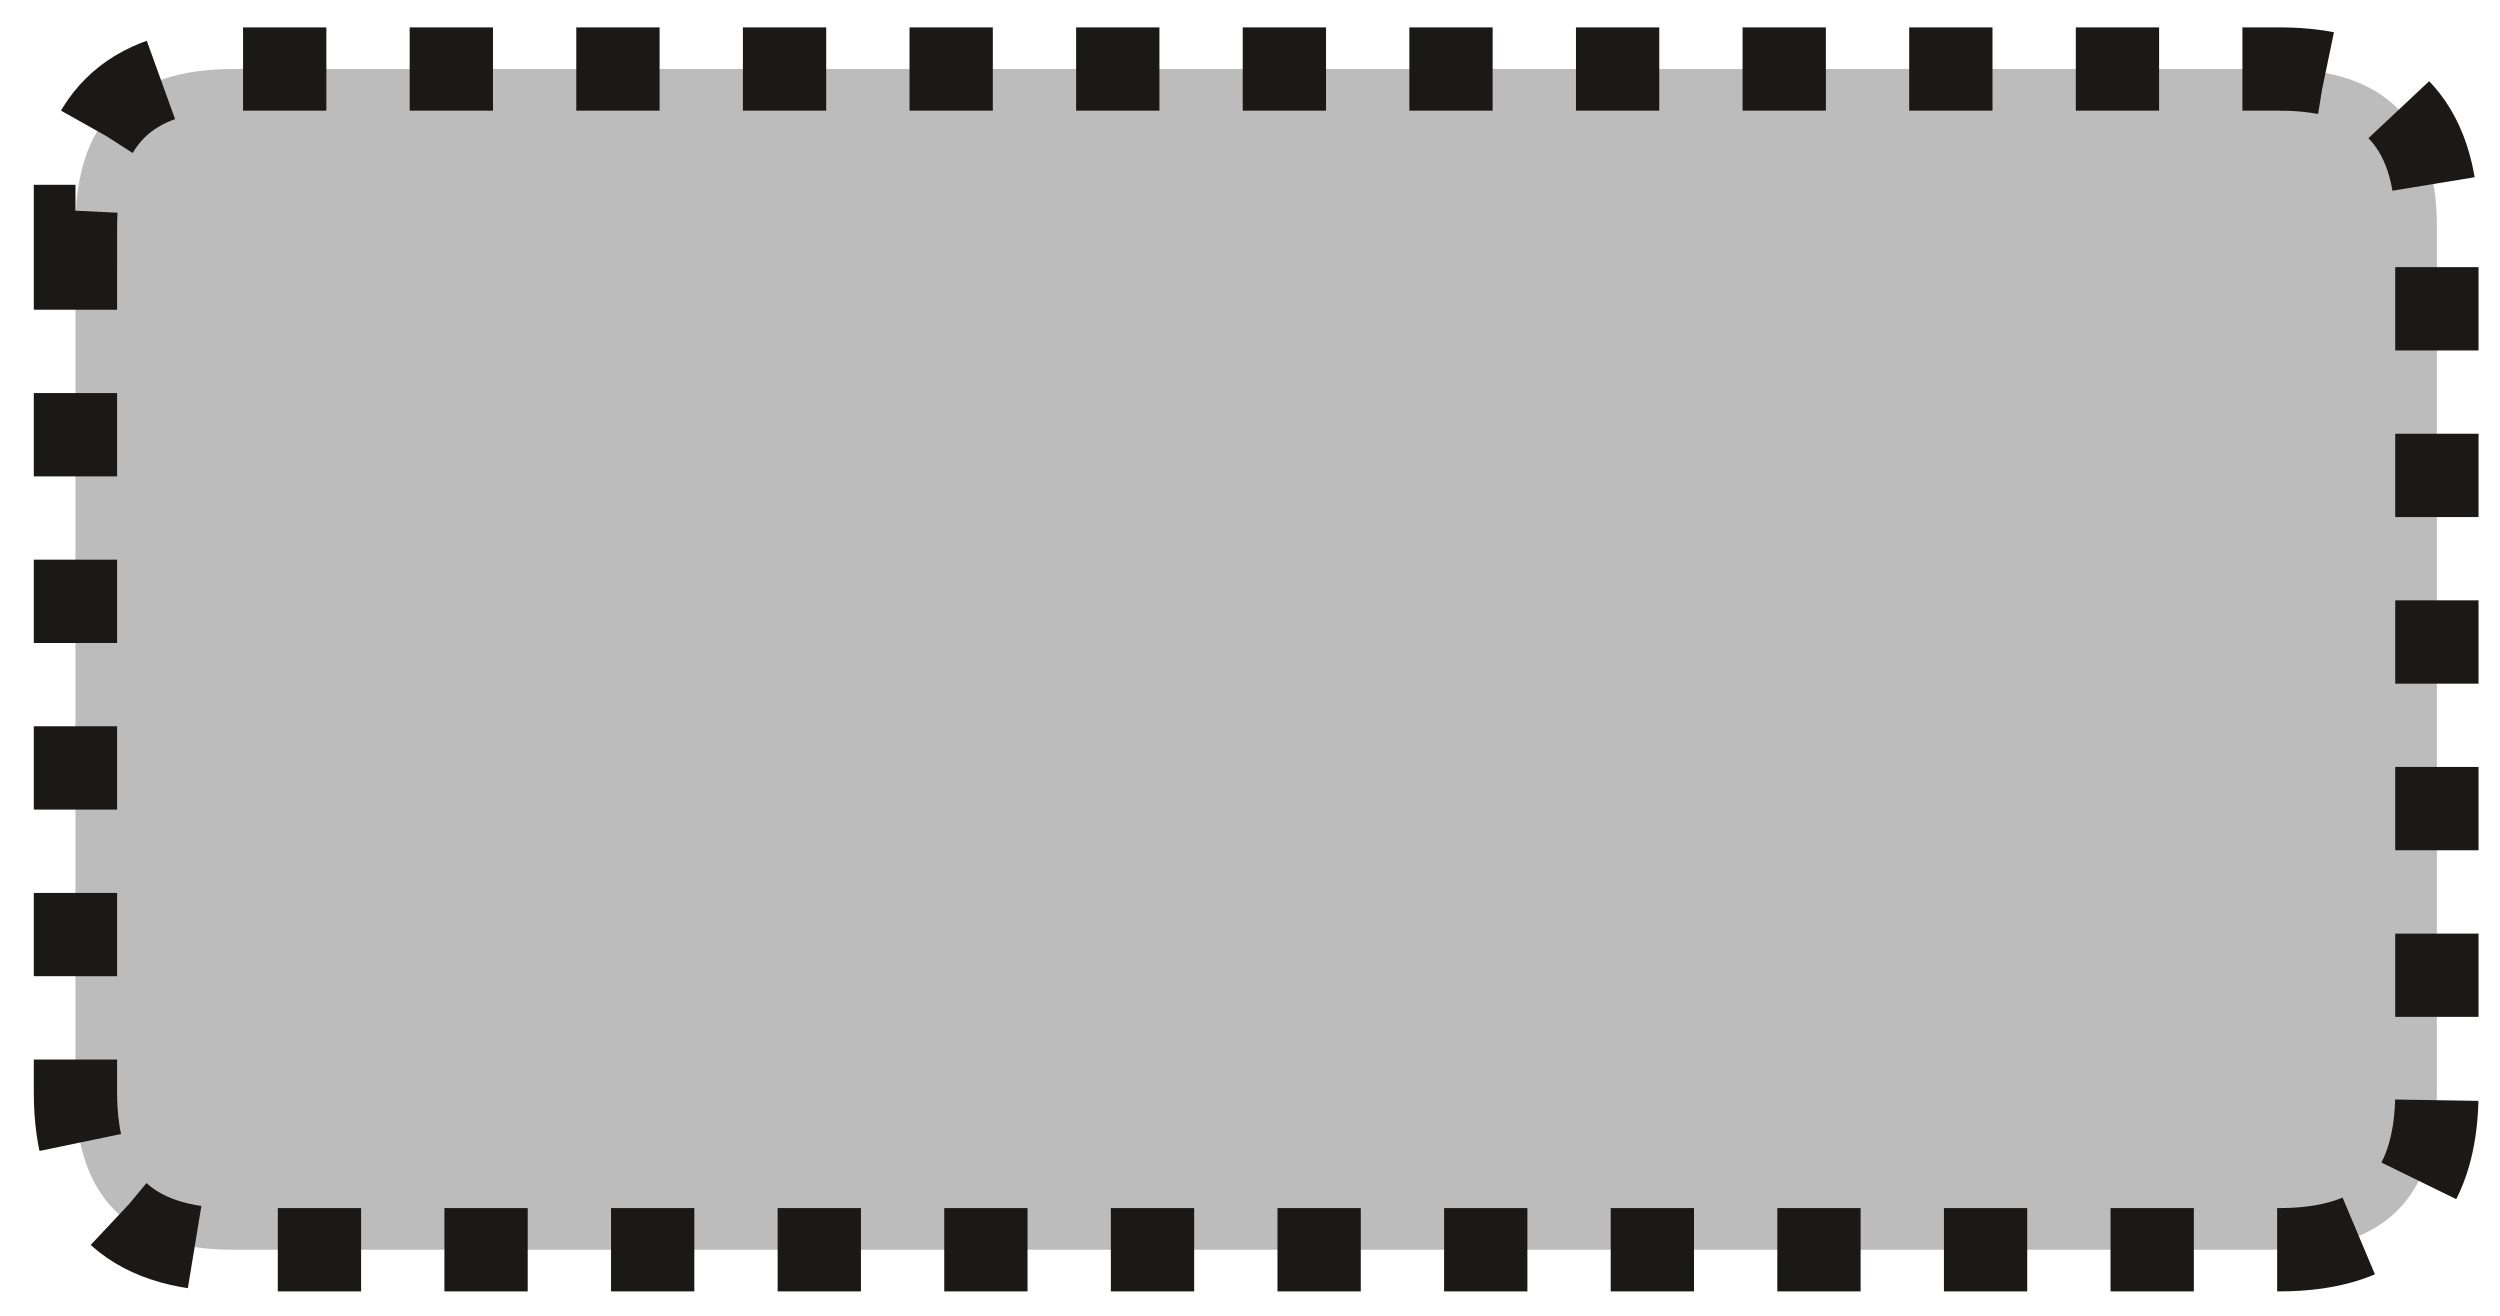 <svg xmlns="http://www.w3.org/2000/svg" id="svg51" viewBox="11.066 33.797 90.029 47.395" version="1.1" style="max-height: 500px" width="90.029" height="47.395">
  <defs id="defs51">
    <linearGradient id="swatch152">
      <stop id="stop152" offset="0" style="stop-color:#000000;stop-opacity:1;"/>
    </linearGradient>
  </defs>
  
    
  
  <path id="path25-8" style="font-variation-settings:normal;opacity:1;vector-effect:none;fill:#bdbcbc;fill-opacity:1;fill-rule:evenodd;stroke:#1b1918;stroke-width:3;stroke-linecap:butt;stroke-linejoin:miter;stroke-miterlimit:4;stroke-dasharray:3, 3, 3, 3;stroke-dashoffset:0;stroke-opacity:1;-inkscape-stroke:none;stop-color:#000000;stop-opacity:1" d="m 13.783,41.952 v 31.181 q 0,5.669 5.669,5.669 h 73.701 q 5.669,0 5.669,-5.669 v -31.181 q 0,-5.669 -5.669,-5.669 H 19.453 q -5.669,0 -5.669,5.669 z"/>
</svg>